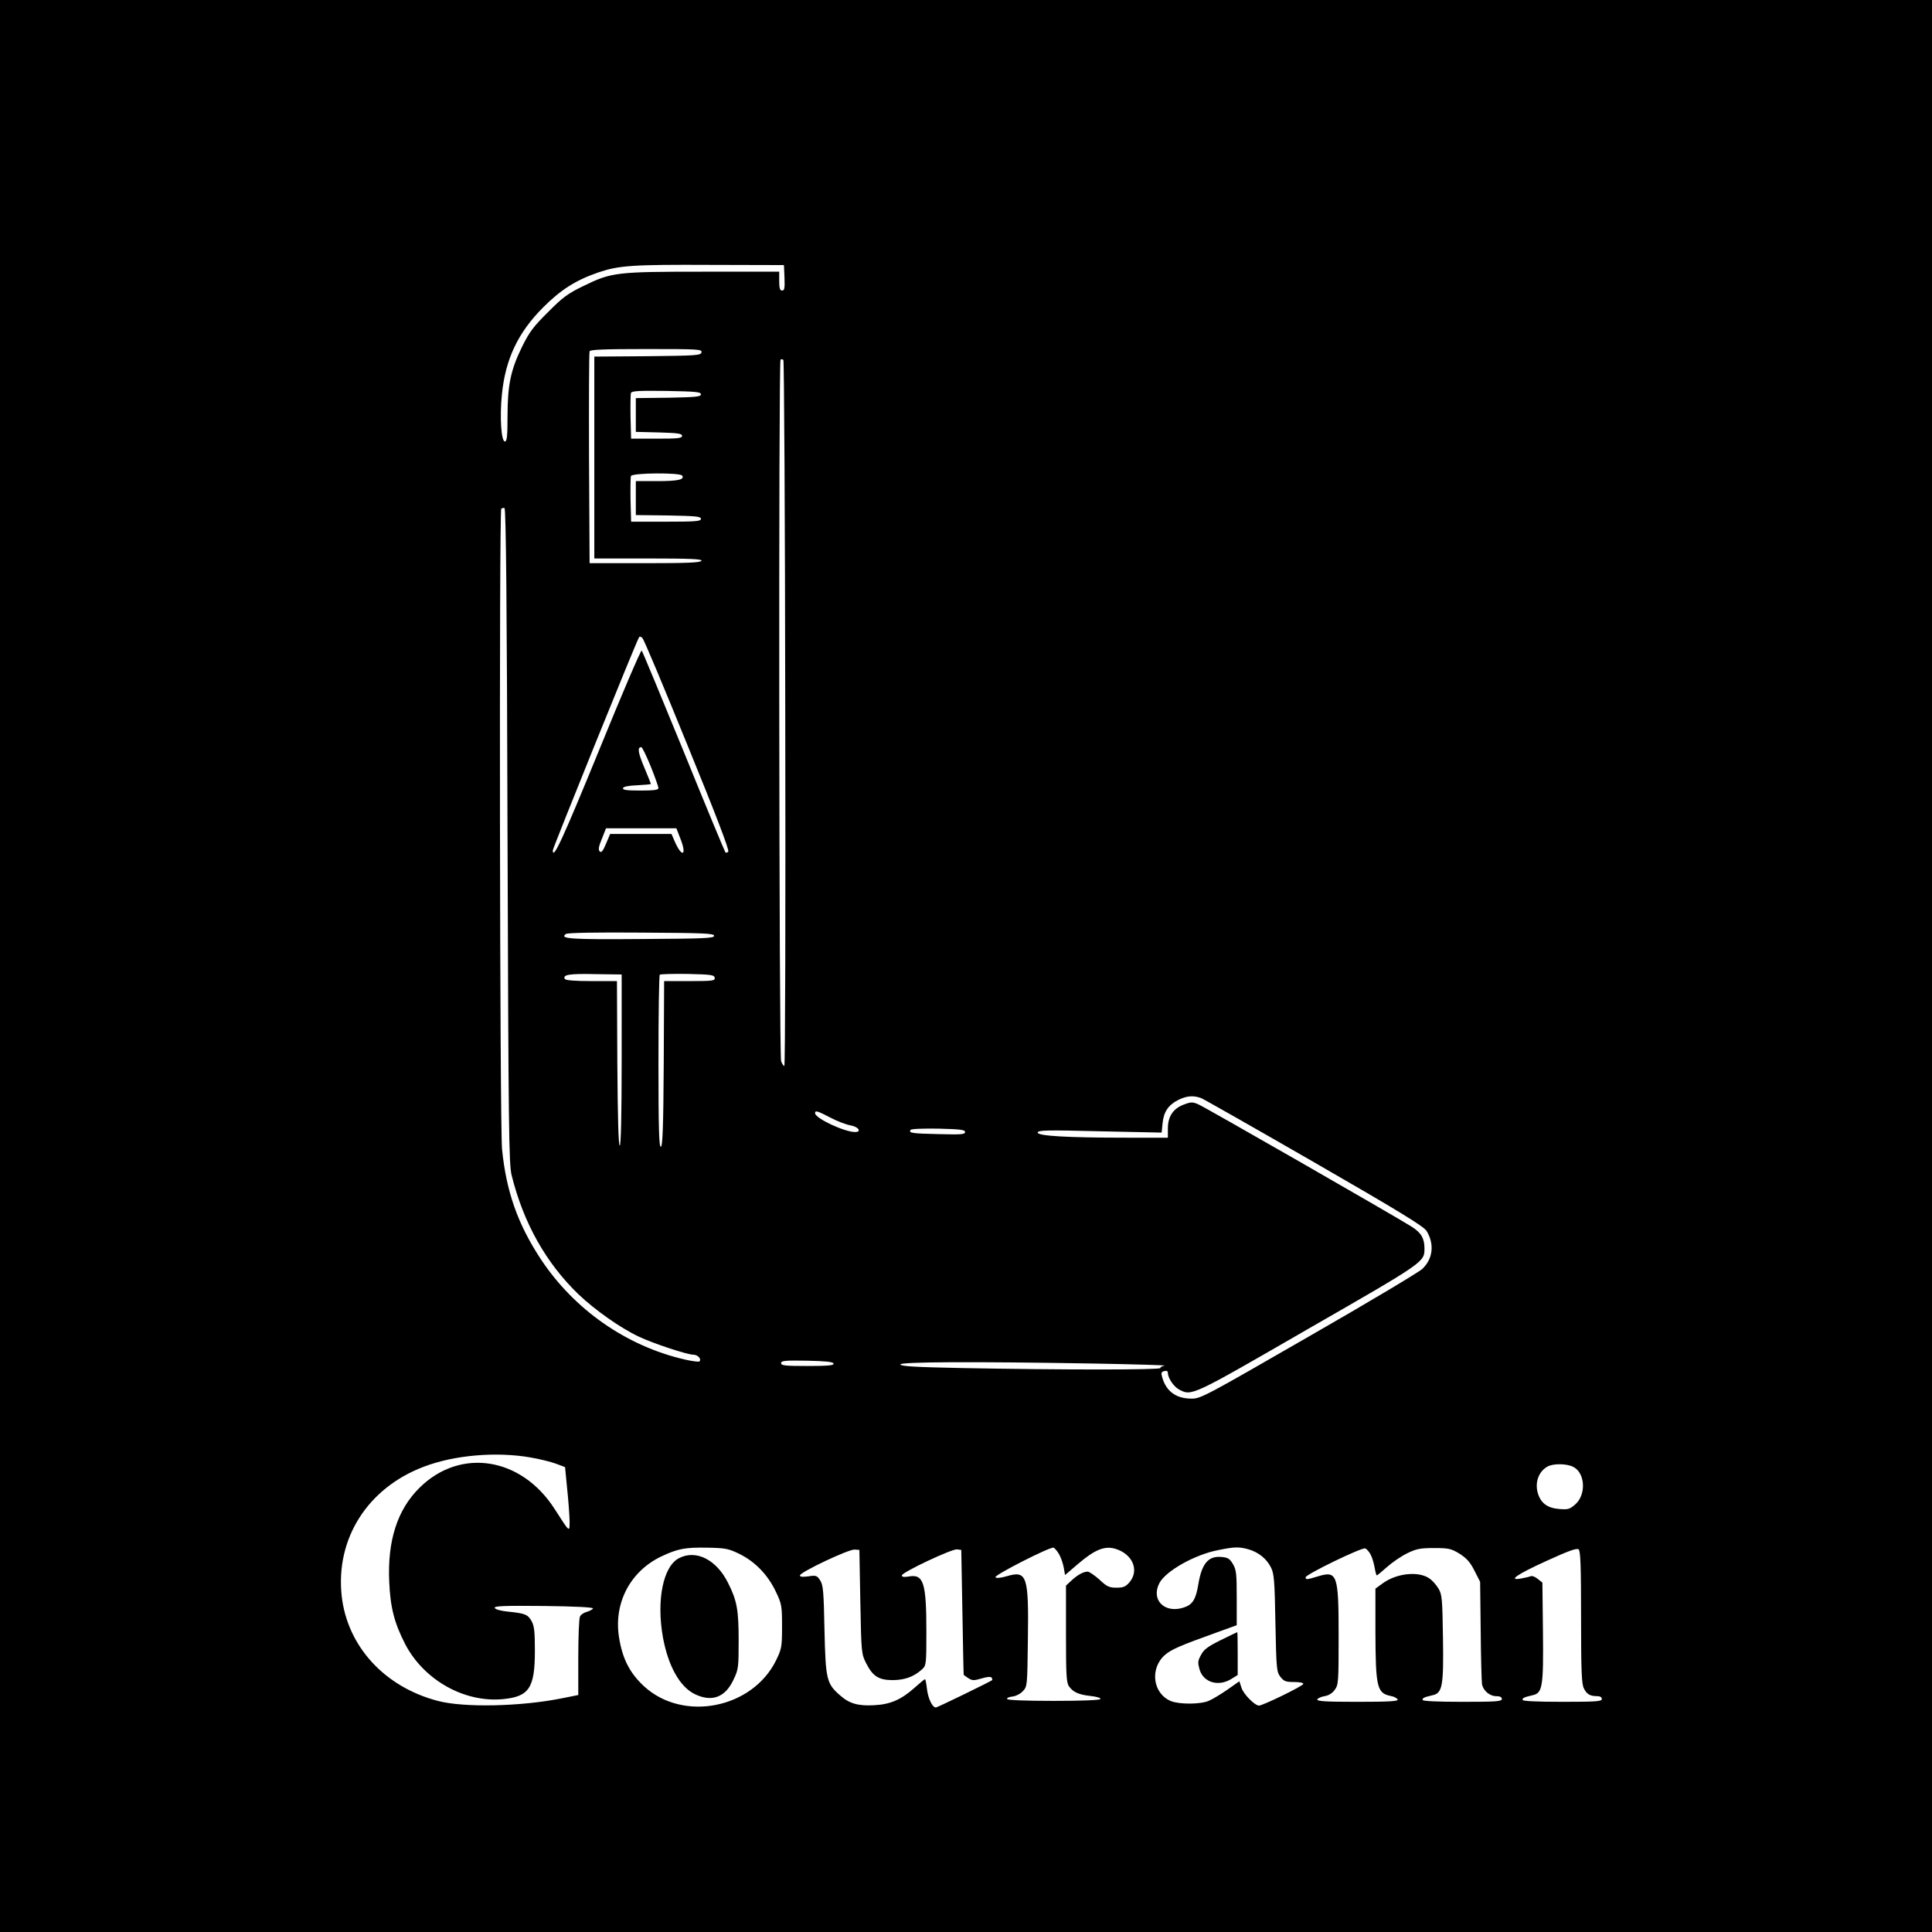 <?xml version="1.0" standalone="no"?>
<!DOCTYPE svg PUBLIC "-//W3C//DTD SVG 20010904//EN"
 "http://www.w3.org/TR/2001/REC-SVG-20010904/DTD/svg10.dtd">
<svg version="1.0" xmlns="http://www.w3.org/2000/svg"
 width="1024pt" height="1024pt" viewBox="0 0 1024 1024"
 preserveAspectRatio="xMidYMid meet">
<g transform="translate(0,1024) scale(0.1,-0.1)"
fill="#000000" stroke="none">
<path d="M0 5120 l0 -5120 5120 0 5120 0 0 5120 0 5120 -5120 0 -5120 0 0
-5120z m4158 3648 c2 -56 0 -68 -13 -68 -11 0 -15 12 -15 50 l0 50 -402 0
c-462 0 -487 -3 -636 -76 -81 -39 -110 -60 -187 -138 -78 -77 -99 -105 -139
-186 -59 -121 -76 -201 -76 -367 0 -105 -3 -133 -14 -133 -19 0 -28 127 -16
247 18 188 85 330 219 464 94 94 173 144 292 185 110 37 177 42 599 40 l385
-1 3 -67z m-440 -395 c-3 -17 -26 -18 -286 -21 l-282 -2 0 -535 0 -535 286 0
c224 0 285 -3 282 -12 -4 -10 -72 -13 -299 -13 l-294 0 -3 555 c-1 305 0 561
3 568 3 9 73 12 300 12 277 0 296 -1 293 -17z m444 -1916 c2 -1027 0 -1867 -5
-1867 -4 0 -12 12 -17 26 -11 29 -14 3706 -3 3718 4 3 10 3 15 -2 4 -4 9 -848
10 -1875z m-447 1693 c0 -13 -27 -15 -172 -18 l-173 -2 0 -90 0 -89 123 -3
c100 -3 122 -6 122 -18 0 -13 -22 -15 -135 -15 l-135 0 -3 114 c-1 63 0 121 2
128 4 11 43 13 188 11 155 -3 183 -5 183 -18z m-99 -431 c13 -21 -22 -29 -133
-29 l-113 0 0 -90 0 -90 173 -2 c145 -3 172 -5 172 -18 0 -13 -27 -15 -185
-15 l-185 0 -3 114 c-1 63 0 121 2 128 7 17 261 19 272 2z m-926 -1910 c5
-1552 7 -1741 22 -1799 63 -253 182 -464 354 -630 87 -83 223 -179 319 -224
75 -36 257 -96 289 -96 25 0 46 -24 33 -36 -3 -3 -37 1 -76 10 -311 71 -590
266 -767 536 -120 183 -181 356 -203 579 -12 116 -16 3383 -4 3395 4 3 12 5
17 3 8 -3 13 -527 16 -1738z m954 481 c148 -362 223 -557 216 -564 -5 -5 -12
-7 -15 -4 -3 3 -103 243 -221 534 -119 291 -219 532 -223 536 -4 4 -106 -234
-226 -529 -194 -474 -245 -584 -245 -530 0 12 442 1106 457 1129 3 6 11 4 18
-4 8 -7 115 -263 239 -568z m-195 -112 c23 -57 41 -109 41 -115 0 -10 -26 -13
-96 -13 -72 0 -95 3 -92 13 3 8 30 13 76 15 40 2 72 5 72 7 0 2 -16 41 -35 87
-33 78 -38 108 -16 108 5 0 27 -46 50 -102z m158 -385 c34 -86 9 -101 -29 -17
l-19 44 -162 0 -163 0 -22 -52 c-16 -39 -25 -49 -33 -41 -9 9 -6 26 11 67 l22
56 187 0 186 0 22 -57z m178 -513 c0 -13 -51 -15 -385 -17 -376 -3 -438 1
-400 27 9 6 158 9 400 7 334 -2 385 -4 385 -17z m-490 -657 c0 -294 -4 -454
-10 -455 -7 -2 -11 149 -13 435 l-2 437 -135 0 c-87 0 -136 4 -141 11 -14 23
24 29 161 26 l140 -2 0 -452z m493 435 c3 -16 -8 -18 -132 -18 l-136 0 -2
-437 c-2 -338 -6 -437 -15 -441 -10 -3 -13 92 -13 451 0 249 3 457 7 461 4 3
70 5 147 4 125 -3 141 -5 144 -20z m2578 -638 c15 -6 286 -160 602 -342 448
-258 578 -338 593 -362 43 -70 34 -149 -23 -202 -18 -17 -289 -179 -603 -359
-545 -314 -572 -329 -620 -328 -82 0 -134 39 -155 113 -7 23 -5 29 11 33 12 3
19 0 19 -9 0 -28 31 -74 60 -89 67 -35 63 -37 686 323 620 356 614 353 614
426 0 53 -18 83 -69 115 -89 56 -1096 634 -1130 648 -30 13 -39 13 -78 -2 -56
-22 -83 -63 -83 -127 l0 -48 -217 0 c-313 0 -473 9 -473 27 0 13 47 14 329 7
l328 -7 5 50 c6 60 30 96 83 123 44 22 80 25 121 10z m-1964 -104 c36 -19 84
-37 107 -41 41 -7 60 -35 23 -35 -56 0 -212 73 -212 100 0 16 13 12 82 -24z
m713 -76 c0 -13 -21 -14 -140 -11 -144 3 -159 6 -149 22 3 6 64 8 147 7 118
-3 142 -6 142 -18z m-697 -1227 c3 -10 -29 -13 -137 -13 -120 0 -141 2 -141
15 0 13 20 15 137 13 98 -2 138 -6 141 -15z m1377 0 c220 -4 390 -9 378 -11
-13 -2 -23 -8 -23 -13 0 -10 -520 -10 -1049 0 -246 5 -325 9 -329 19 -4 14
381 16 1023 5z m-2982 -498 c47 -8 107 -23 134 -33 l48 -18 11 -114 c7 -63 12
-140 13 -170 0 -64 3 -66 -78 60 -176 277 -500 329 -717 115 -118 -116 -171
-281 -161 -499 6 -137 27 -218 85 -331 99 -189 311 -309 515 -291 141 13 172
58 172 256 0 100 -3 131 -17 157 -20 36 -35 42 -125 51 -40 4 -68 12 -71 20
-3 10 51 12 260 10 169 -2 262 -7 261 -13 -2 -5 -16 -13 -32 -18 -16 -4 -33
-15 -37 -25 -5 -9 -9 -107 -9 -217 l0 -199 -85 -17 c-217 -44 -521 -51 -660
-14 -282 74 -479 289 -509 556 -33 304 137 572 435 685 162 62 385 81 567 49z
m5526 -50 c63 -32 69 -146 11 -198 -30 -26 -38 -29 -86 -25 -63 5 -99 32 -114
87 -15 56 6 112 52 138 31 17 103 16 137 -2z m-4418 -462 c82 -41 150 -111
192 -201 30 -63 32 -73 32 -182 0 -110 -2 -119 -32 -181 -126 -255 -492 -327
-699 -137 -76 70 -115 146 -133 260 -29 181 59 349 223 428 89 42 127 49 246
47 97 -2 111 -5 171 -34z m1692 0 c10 -17 21 -49 25 -71 l7 -40 69 59 c89 76
141 97 198 80 92 -28 128 -115 74 -178 -20 -23 -32 -28 -69 -28 -38 0 -51 6
-90 43 -26 23 -54 42 -62 42 -23 0 -55 -18 -87 -48 l-28 -26 0 -256 c0 -215 2
-259 16 -278 22 -31 51 -44 114 -51 30 -3 54 -10 53 -16 -2 -6 -93 -10 -248
-10 -155 0 -246 4 -247 10 -2 6 11 11 28 13 18 2 42 14 55 28 24 25 24 28 27
273 5 340 -5 368 -111 337 -31 -9 -55 -12 -61 -6 -10 10 290 163 308 157 6 -2
19 -17 29 -34z m1002 26 c54 -15 98 -50 121 -96 17 -33 20 -69 24 -295 5 -242
6 -258 26 -285 19 -24 28 -28 73 -28 28 0 50 -4 49 -10 -1 -11 -215 -115 -235
-115 -22 0 -82 60 -93 95 l-11 34 -64 -45 c-35 -24 -79 -51 -99 -59 -44 -19
-156 -19 -200 -1 -96 40 -113 172 -32 244 34 30 84 51 276 120 l105 38 0 144
c0 128 -2 149 -20 180 -18 30 -27 35 -64 38 -68 5 -102 -37 -120 -148 -13 -77
-30 -105 -76 -120 -102 -34 -176 40 -130 129 33 64 187 151 311 175 88 18 110
18 159 5z m650 -29 c8 -15 17 -46 21 -69 4 -23 9 -41 11 -41 3 0 27 20 55 45
27 24 75 57 106 72 49 24 69 28 143 28 78 0 90 -3 135 -30 37 -24 56 -44 79
-90 l30 -59 3 -260 c1 -144 5 -271 7 -284 8 -34 41 -62 75 -62 20 0 30 -5 30
-15 0 -13 -30 -15 -210 -15 -138 0 -210 4 -210 10 0 11 7 14 53 25 52 11 59
49 55 304 -3 205 -5 229 -23 260 -11 19 -32 43 -46 53 -56 42 -174 31 -249
-23 l-40 -29 0 -228 c1 -295 8 -326 81 -341 18 -3 34 -12 37 -19 3 -9 -47 -12
-213 -12 -169 0 -216 3 -213 13 3 6 20 14 38 17 21 3 41 15 54 33 20 27 21 40
21 285 0 330 -7 349 -113 316 -56 -17 -62 -17 -62 -4 0 15 298 160 316 153 8
-3 21 -18 29 -33z m1115 -332 c0 -287 3 -354 15 -377 15 -31 33 -41 71 -41 15
0 24 -6 24 -15 0 -13 -30 -15 -210 -15 -138 0 -210 4 -210 10 0 11 7 14 53 25
53 11 58 45 55 337 l-3 260 -24 19 c-13 11 -30 18 -37 15 -7 -3 -29 -8 -50
-12 -75 -14 -27 20 131 92 118 54 162 70 172 62 10 -8 13 -86 13 -360z m-3820
82 c5 -269 6 -276 30 -324 36 -71 67 -91 143 -91 64 1 111 18 155 58 21 20 22
27 22 198 0 263 -15 308 -95 293 -24 -4 -35 -2 -35 6 0 16 266 142 293 138
l22 -3 6 -330 c3 -181 6 -331 7 -332 1 -2 12 -9 25 -18 21 -13 29 -13 70 -1
29 9 49 10 53 4 3 -5 4 -11 3 -13 -10 -8 -290 -145 -299 -145 -18 0 -41 47
-47 99 -3 28 -8 51 -10 51 -3 0 -27 -20 -54 -44 -71 -64 -130 -90 -216 -94
-84 -5 -132 9 -179 51 -73 63 -78 84 -84 347 -4 207 -7 239 -23 264 -17 26
-22 27 -63 21 -30 -4 -44 -3 -44 5 0 17 260 140 290 137 l25 -2 5 -275z"/>
<path d="M3600 1982 c-85 -42 -122 -223 -86 -422 28 -151 89 -260 168 -299 91
-44 162 -18 206 77 26 54 27 65 27 207 0 162 -9 212 -56 305 -61 123 -169 178
-259 132z"/>
<path d="M6470 1547 c-68 -34 -89 -49 -104 -78 -18 -32 -18 -41 -8 -78 21 -69
100 -92 168 -50 l34 21 0 114 c0 63 -1 114 -2 113 -2 0 -41 -19 -88 -42z"/>
</g>
</svg>
